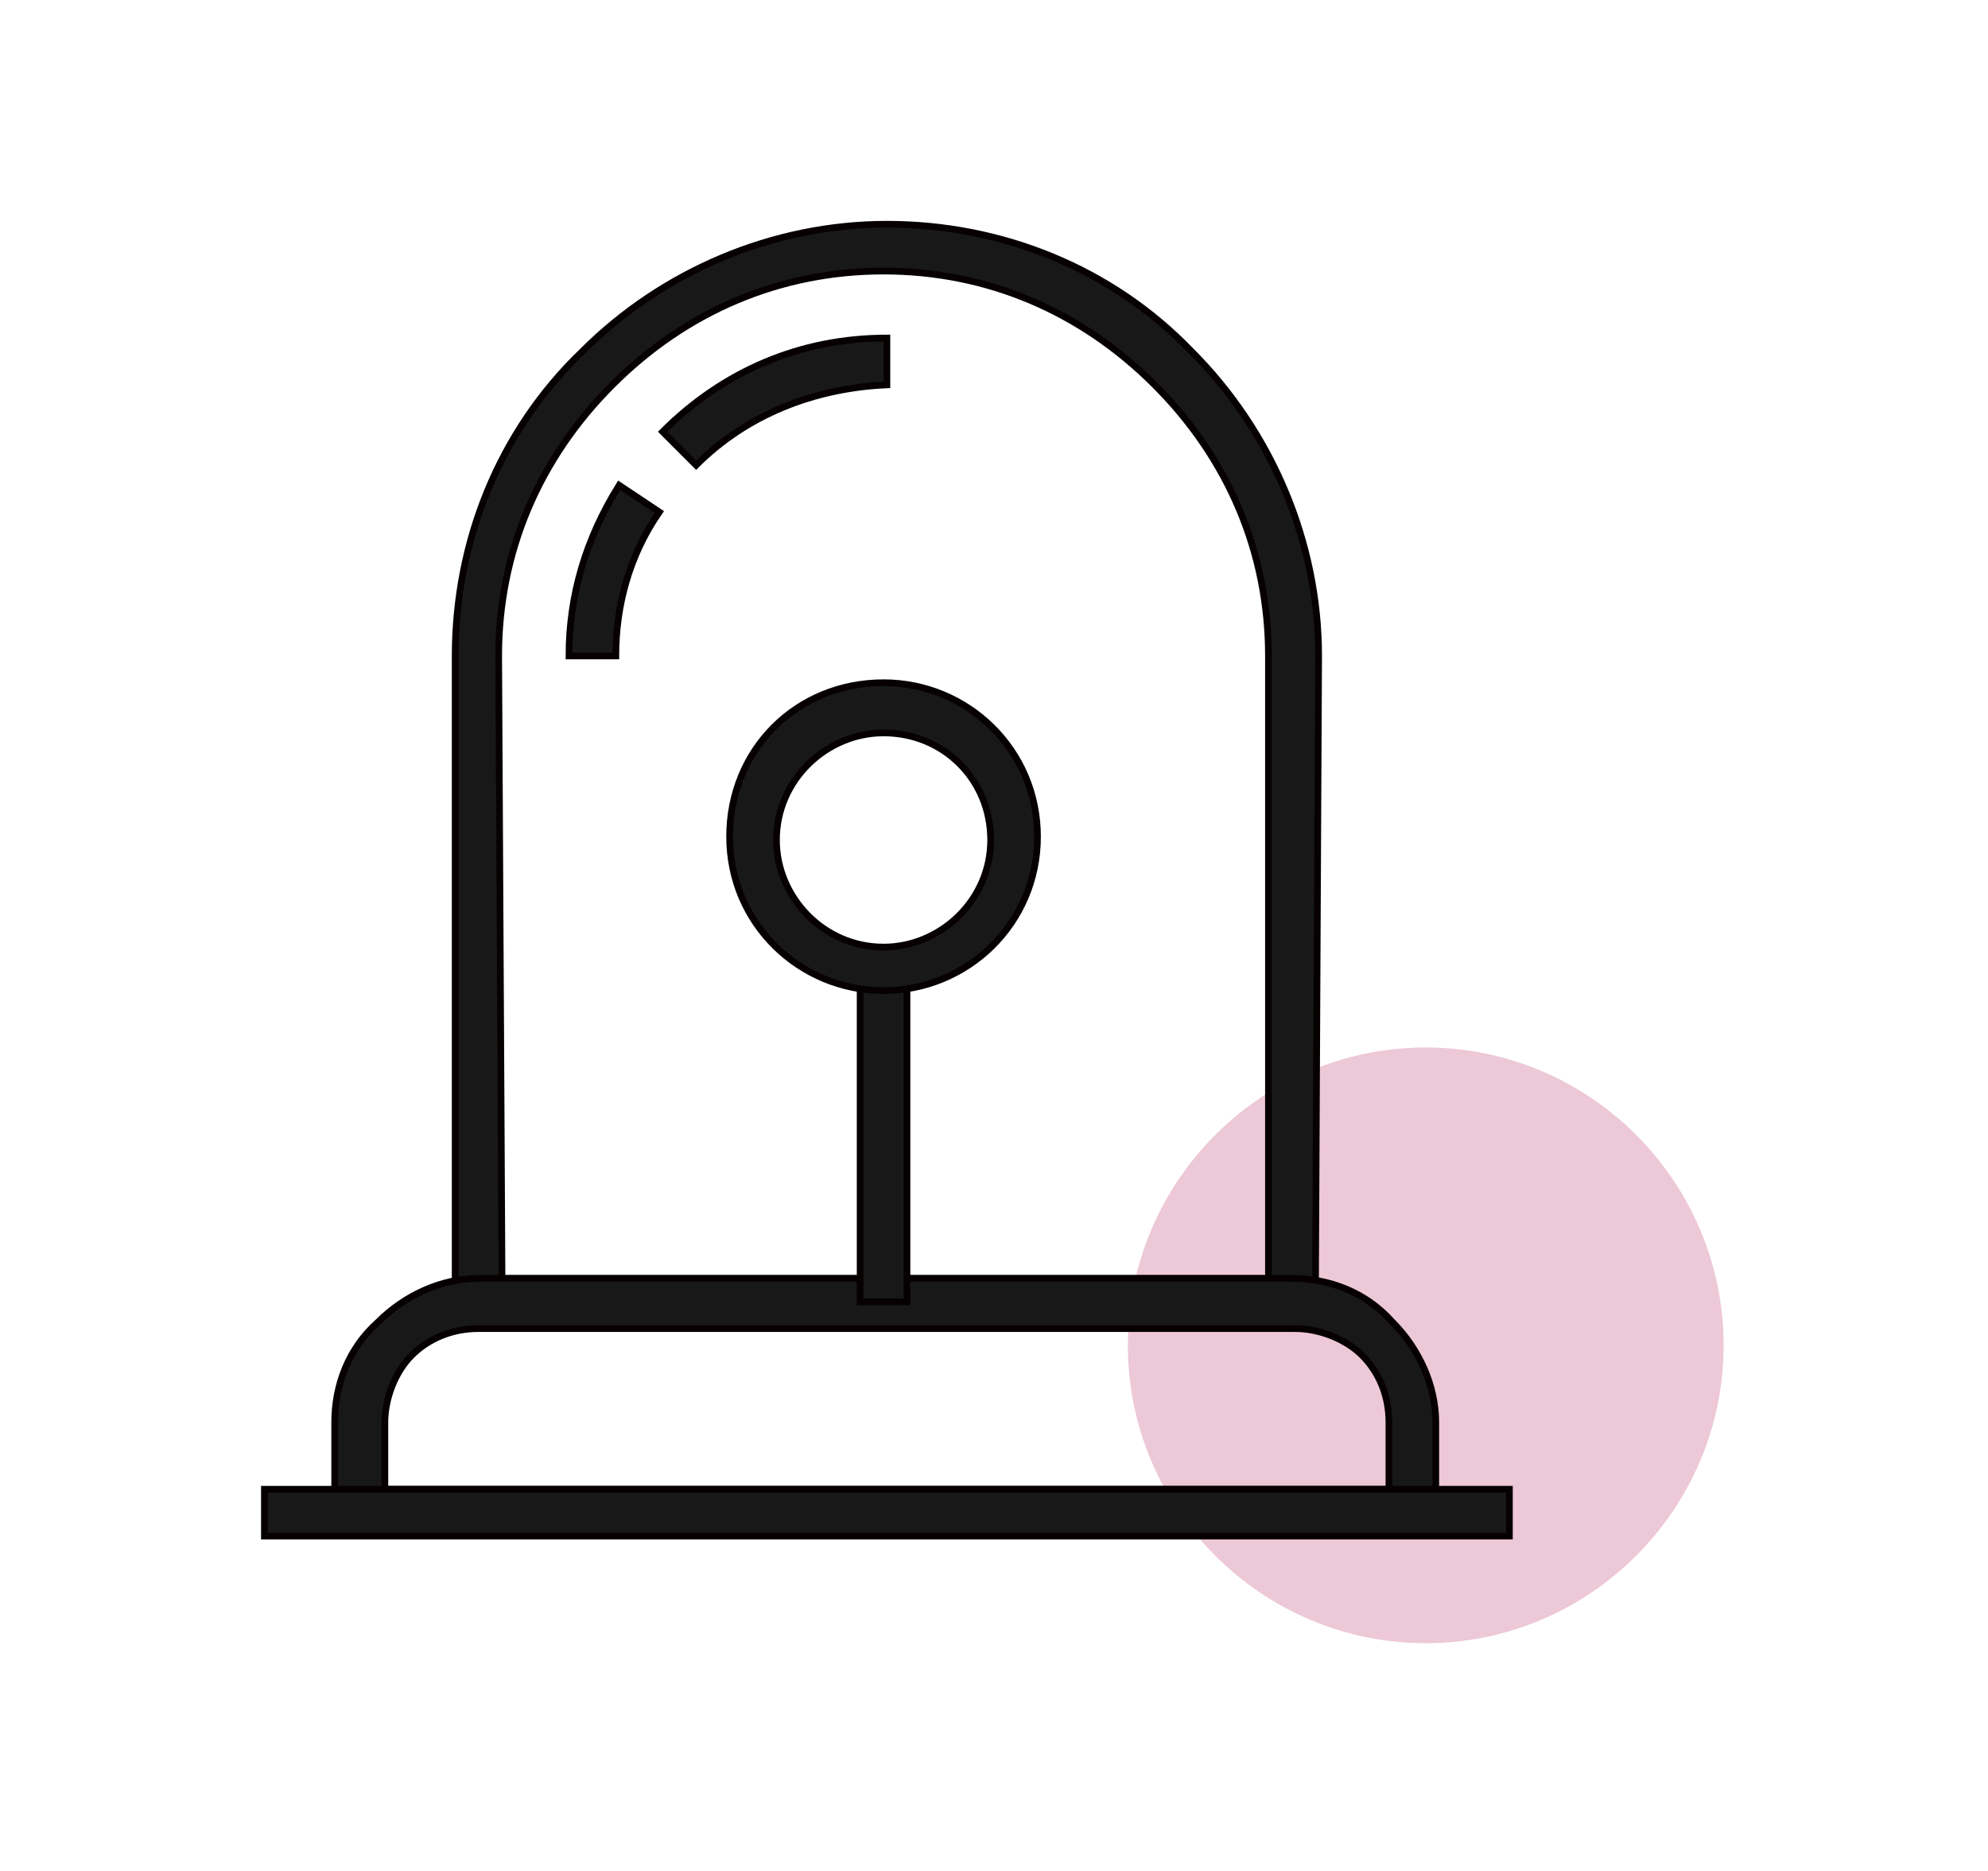 <?xml version="1.0" encoding="utf-8"?>
<!-- Generator: Adobe Illustrator 27.9.0, SVG Export Plug-In . SVG Version: 6.00 Build 0)  -->
<svg version="1.1" id="레이어_1" xmlns="http://www.w3.org/2000/svg" xmlns:xlink="http://www.w3.org/1999/xlink" x="0px"
	 y="0px" viewBox="0 0 59.4 55.9" style="enable-background:new 0 0 59.4 55.9;" xml:space="preserve">
<style type="text/css">
	.st0{fill:#EDC8D6;}
	.st1{fill:#181818;stroke:#060001;stroke-width:0.2;stroke-miterlimit:10;}
</style>
<g>
	<path class="st0" d="M51.5,40.2c0,4.9-4,8.9-8.9,8.9s-8.9-4-8.9-8.9s4-8.9,8.9-8.9C47.5,31.3,51.5,35.3,51.5,40.2z"/>
	<g>
		<g>
			<path class="st1" d="M39.3,39.6H13.6v-20c0-3.4,1.3-6.7,3.8-9.1c2.4-2.4,5.7-3.8,9.1-3.8s6.7,1.3,9.1,3.8
				c2.4,2.4,3.8,5.7,3.8,9.1L39.3,39.6L39.3,39.6z M15,38.2h22.9V19.6c0-3.1-1.2-5.9-3.4-8.1s-5-3.4-8.1-3.4s-5.9,1.2-8.1,3.4
				s-3.4,5-3.4,8.1L15,38.2L15,38.2z"/>
			<g>
				<path class="st1" d="M20.8,13.9l-1-1c1.8-1.8,4.1-2.8,6.7-2.8v1.4C24.3,11.6,22.3,12.4,20.8,13.9z"/>
				<path class="st1" d="M18.4,19.6H17c0-1.8,0.5-3.5,1.5-5.1l1.2,0.8C18.8,16.6,18.4,18.1,18.4,19.6z"/>
			</g>
			<path class="st1" d="M42.9,45.9H10v-3.4c0-1.1,0.4-2.2,1.3-3c0.8-0.8,1.9-1.3,3-1.3h24.3c1.1,0,2.2,0.4,3,1.3
				c0.8,0.8,1.3,1.9,1.3,3C42.9,42.5,42.9,45.9,42.9,45.9z M11.4,44.5h30.1v-2c0-0.8-0.3-1.5-0.8-2s-1.3-0.8-2-0.8H14.3
				c-0.8,0-1.5,0.3-2,0.8s-0.8,1.3-0.8,2v2H11.4z"/>
			<rect x="7.9" y="44.5" class="st1" width="37.2" height="1.4"/>
			<g>
				<rect x="25.7" y="28.9" class="st1" width="1.4" height="10"/>
				<path class="st1" d="M26.4,29.6c-2.5,0-4.6-2-4.6-4.6s2-4.6,4.6-4.6c2.5,0,4.6,2,4.6,4.6S28.9,29.6,26.4,29.6z M26.4,21.9
					c-1.7,0-3.2,1.4-3.2,3.2c0,1.7,1.4,3.2,3.2,3.2c1.7,0,3.2-1.4,3.2-3.2S28.2,21.9,26.4,21.9z"/>
			</g>
		</g>
	</g>
</g>
</svg>

